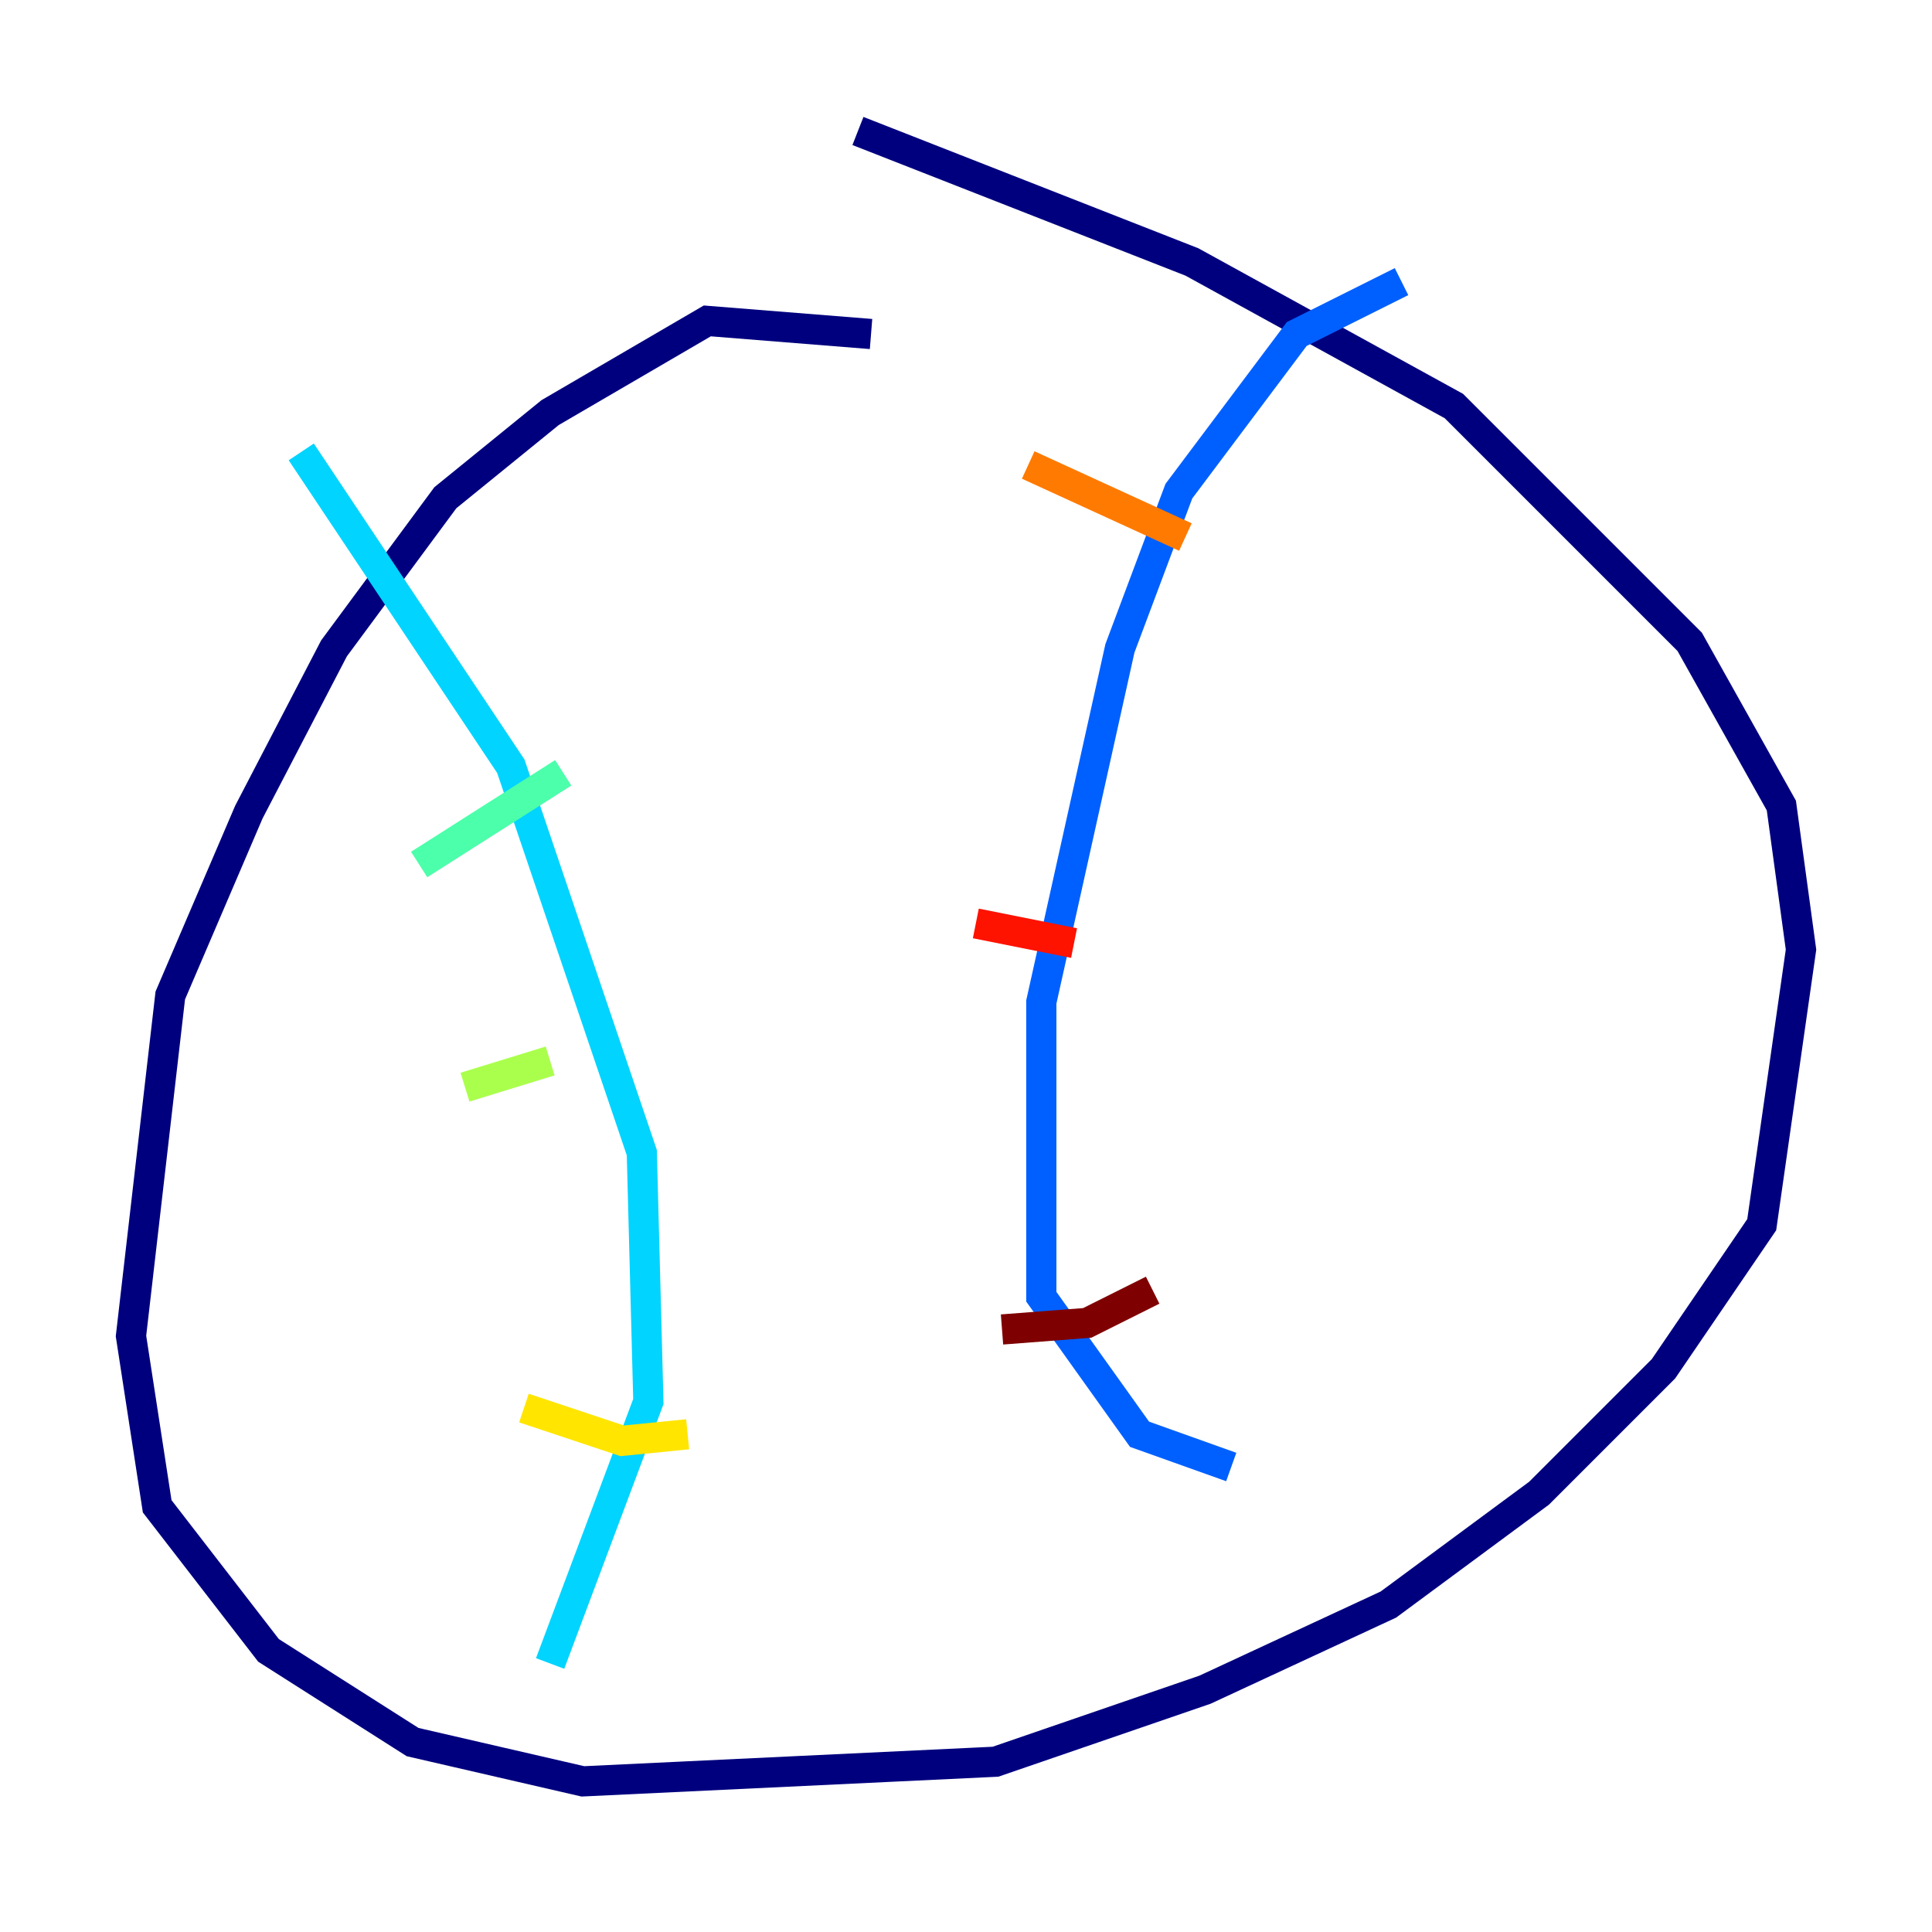 <?xml version="1.0" encoding="utf-8" ?>
<svg baseProfile="tiny" height="128" version="1.2" viewBox="0,0,128,128" width="128" xmlns="http://www.w3.org/2000/svg" xmlns:ev="http://www.w3.org/2001/xml-events" xmlns:xlink="http://www.w3.org/1999/xlink"><defs /><polyline fill="none" points="57.709,22.129 46.861,21.261 36.447,27.336 29.505,32.976 22.129,42.956 16.488,53.803 11.281,65.953 8.678,88.515 10.414,99.797 17.79,109.342 27.336,115.417 38.617,118.02 65.953,116.719 79.837,111.946 91.986,106.305 101.966,98.929 110.21,90.685 116.719,81.139 119.322,62.915 118.02,53.37 111.946,42.522 96.325,26.902 78.969,17.356 56.841,8.678" stroke="#00007f" stroke-width="2" /><polyline fill="none" points="85.044,35.146 85.044,35.146" stroke="#0000fe" stroke-width="2" /><polyline fill="none" points="92.854,18.658 85.912,22.129 78.102,32.542 74.197,42.956 68.99,66.386 68.99,85.912 75.498,95.024 81.573,97.193" stroke="#0060ff" stroke-width="2" /><polyline fill="none" points="19.959,29.939 33.844,50.766 42.522,76.366 42.956,92.854 36.447,110.21" stroke="#00d4ff" stroke-width="2" /><polyline fill="none" points="27.77,57.275 37.315,51.2" stroke="#4cffaa" stroke-width="2" /><polyline fill="none" points="30.807,72.027 36.447,70.291" stroke="#aaff4c" stroke-width="2" /><polyline fill="none" points="34.712,93.288 41.22,95.458 45.559,95.024" stroke="#ffe500" stroke-width="2" /><polyline fill="none" points="68.122,30.807 78.536,35.58" stroke="#ff7a00" stroke-width="2" /><polyline fill="none" points="64.651,61.18 71.159,62.481" stroke="#fe1200" stroke-width="2" /><polyline fill="none" points="66.386,88.081 72.027,87.647 76.366,85.478" stroke="#7f0000" stroke-width="2" /></svg>